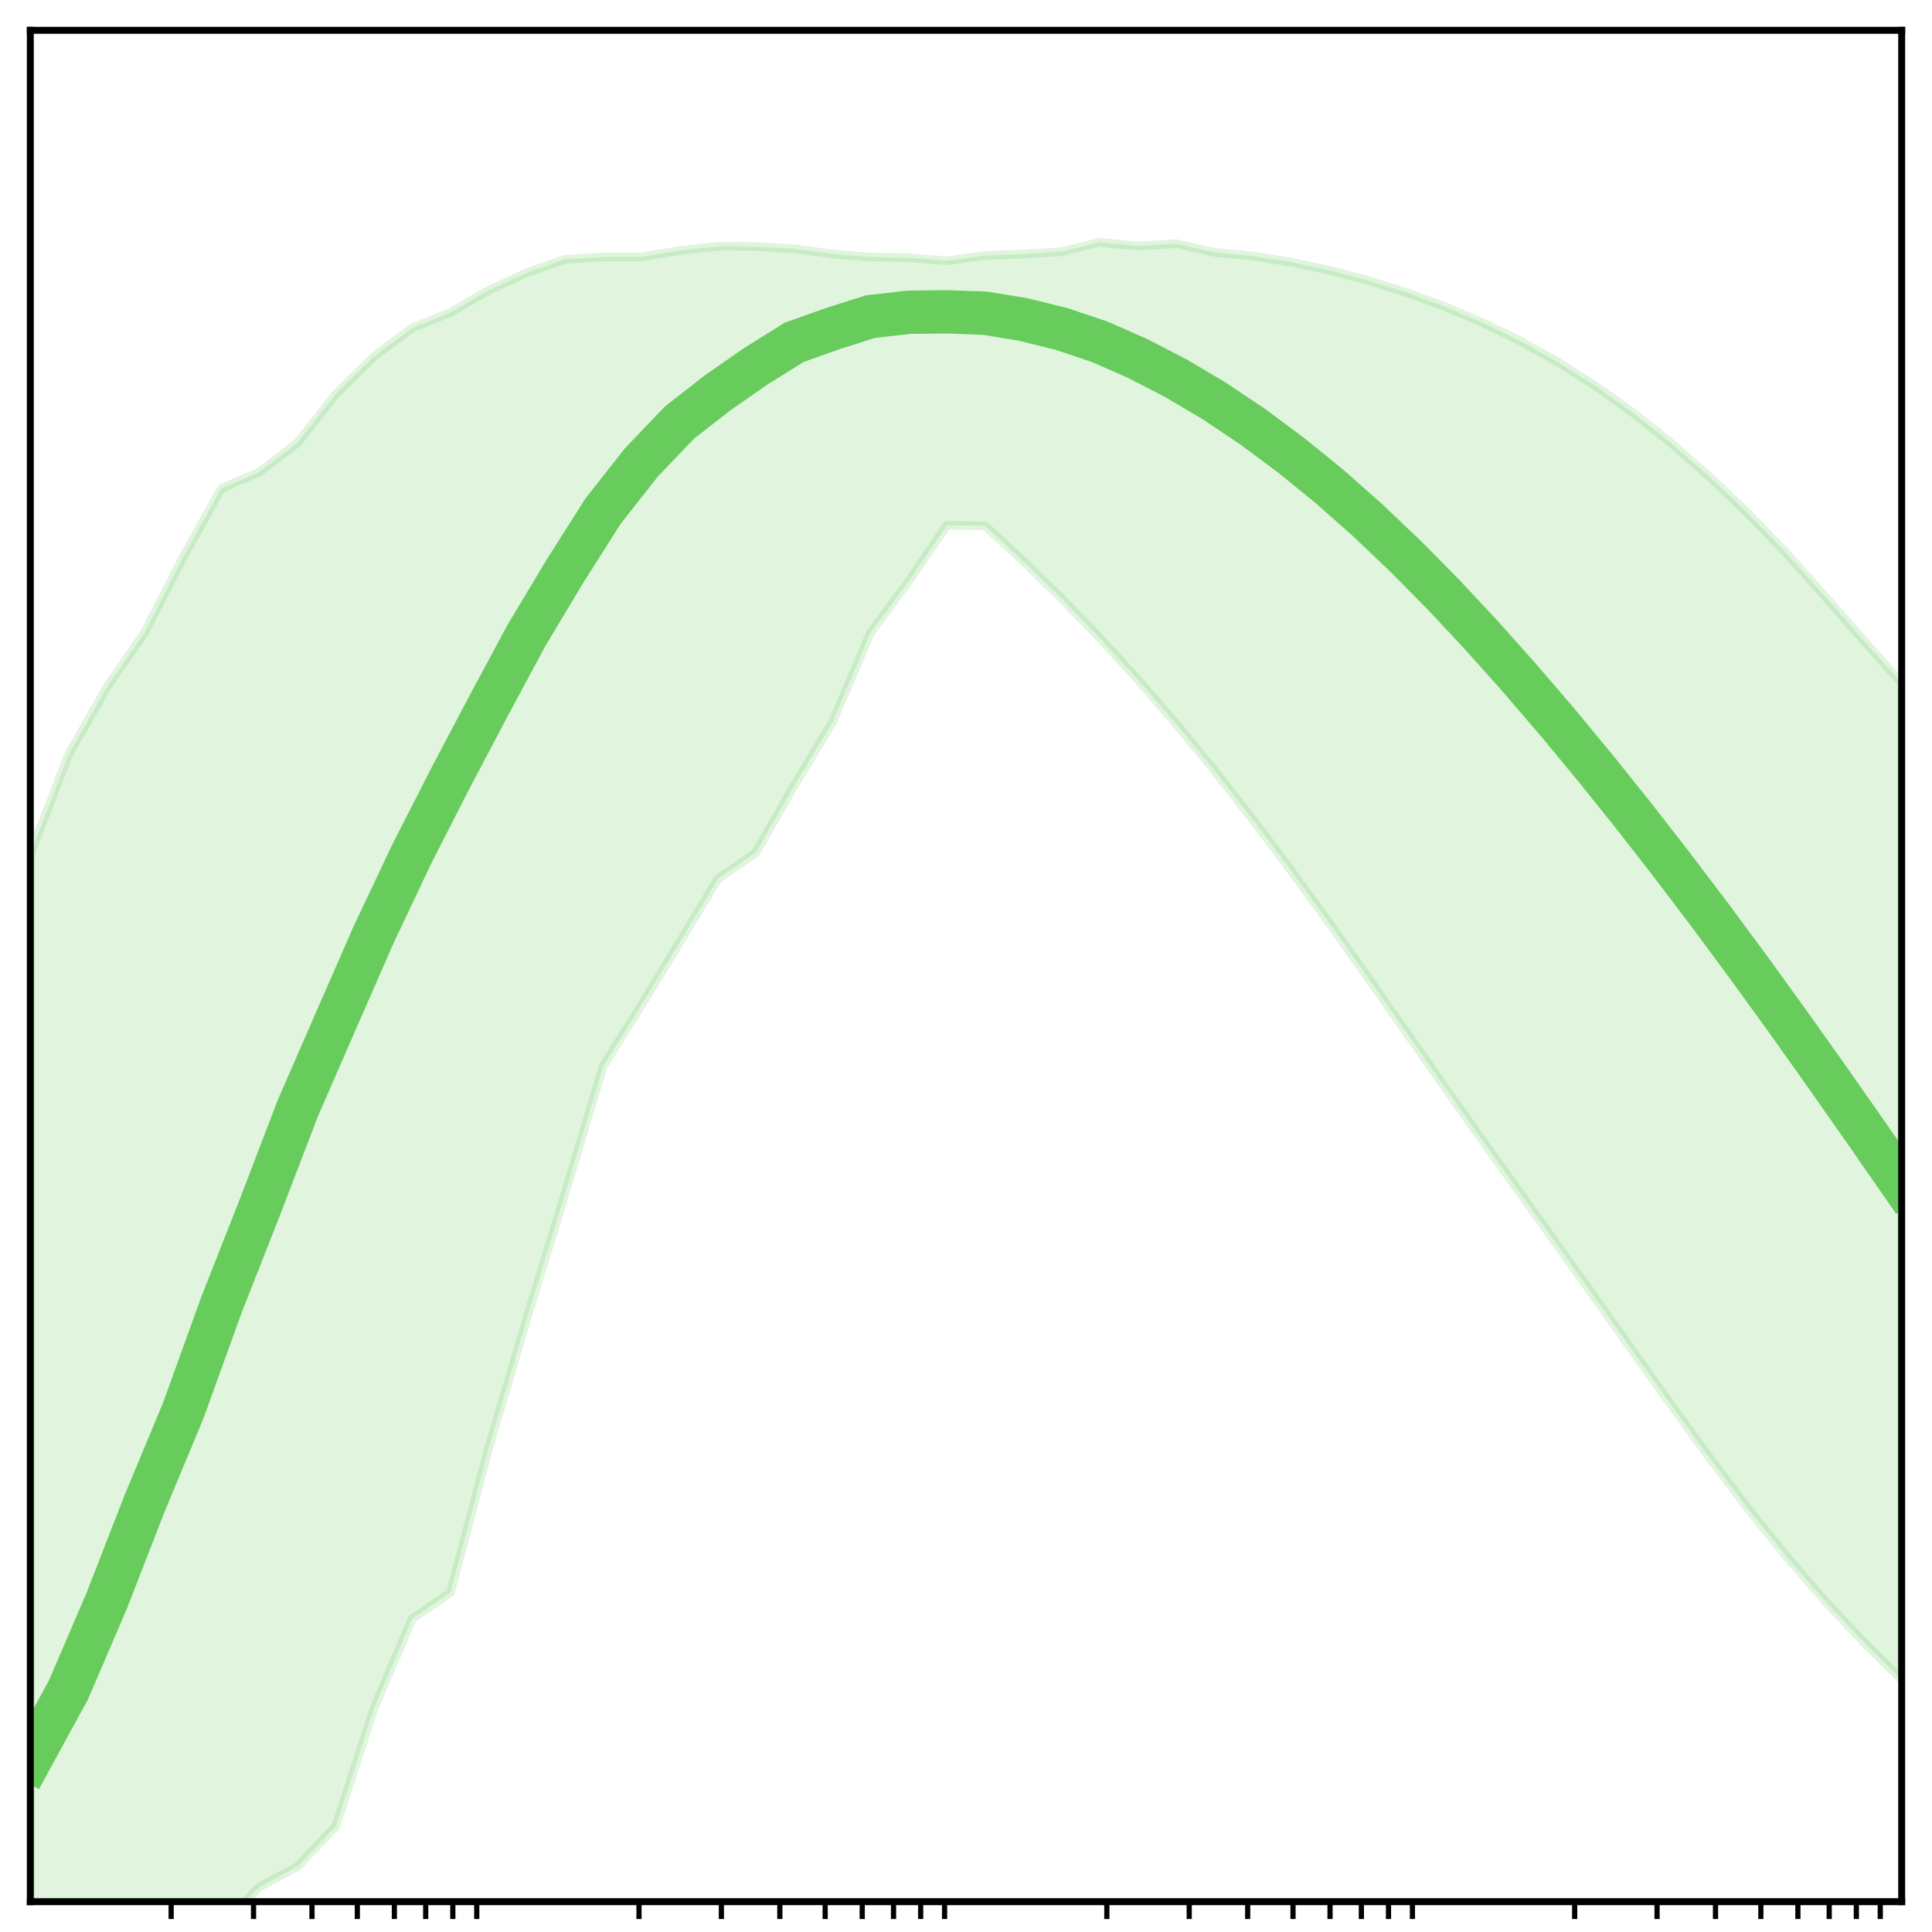 <?xml version="1.0" encoding="utf-8" standalone="no"?>
<!DOCTYPE svg PUBLIC "-//W3C//DTD SVG 1.1//EN"
  "http://www.w3.org/Graphics/SVG/1.1/DTD/svg11.dtd">
<!-- Created with matplotlib (http://matplotlib.org/) -->
<svg height="223pt" version="1.1" viewBox="0 0 223 223" width="223pt" xmlns="http://www.w3.org/2000/svg" xmlns:xlink="http://www.w3.org/1999/xlink">
 <defs>
  <style type="text/css">
*{stroke-linecap:butt;stroke-linejoin:round;}
  </style>
 </defs>
 <g id="figure_1">
  <g id="patch_1">
   <path d="M -0 223 
L 223 223 
L 223 0 
L -0 0 
z
" style="fill:#ffffff;"/>
  </g>
  <g id="axes_1">
   <g id="patch_2">
    <path d="M 3.5 219.5 
L 219.5 219.5 
L 219.5 3.5 
L 3.5 3.5 
z
" style="fill:#ffffff;"/>
   </g>
   <g id="PolyCollection_1">
    <defs>
     <path d="M 3.5 -124.424 
L 3.5 1.699 
L 7.908 1.699 
L 12.316 1.699 
L 16.724 1.699 
L 21.133 1.699 
L 25.541 -0.636 
L 29.949 -5.205 
L 34.357 -7.565 
L 38.765 -12.226 
L 43.173 -25.811 
L 47.582 -36.172 
L 51.99 -39.177 
L 56.398 -55.817 
L 60.806 -70.772 
L 65.214 -85.196 
L 69.622 -99.936 
L 74.031 -106.977 
L 78.439 -114.21 
L 82.847 -121.533 
L 87.255 -124.594 
L 91.663 -132.319 
L 96.071 -139.596 
L 100.48 -149.964 
L 104.888 -155.916 
L 109.296 -162.372 
L 113.704 -162.301 
L 118.112 -158.239 
L 122.52 -153.937 
L 126.929 -149.384 
L 131.337 -144.565 
L 135.745 -139.468 
L 140.153 -134.096 
L 144.561 -128.461 
L 148.969 -122.59 
L 153.378 -116.525 
L 157.786 -110.32 
L 162.194 -104.035 
L 166.602 -97.745 
L 171.01 -91.512 
L 175.418 -85.346 
L 179.827 -79.197 
L 184.235 -73.014 
L 188.643 -66.799 
L 193.051 -60.617 
L 197.459 -54.566 
L 201.867 -48.751 
L 206.276 -43.268 
L 210.684 -38.178 
L 215.092 -33.479 
L 219.5 -29.136 
L 219.5 -144.156 
L 219.5 -144.156 
L 215.092 -149.094 
L 210.684 -154.126 
L 206.276 -159.065 
L 201.867 -163.638 
L 197.459 -167.851 
L 193.051 -171.716 
L 188.643 -175.235 
L 184.235 -178.399 
L 179.827 -181.208 
L 175.418 -183.673 
L 171.01 -185.818 
L 166.602 -187.675 
L 162.194 -189.283 
L 157.786 -190.665 
L 153.378 -191.824 
L 148.969 -192.753 
L 144.561 -193.441 
L 140.153 -193.877 
L 135.745 -194.875 
L 131.337 -194.593 
L 126.929 -195.04 
L 122.52 -193.943 
L 118.112 -193.676 
L 113.704 -193.514 
L 109.296 -192.894 
L 104.888 -193.26 
L 100.48 -193.331 
L 96.071 -193.689 
L 91.663 -194.285 
L 87.255 -194.55 
L 82.847 -194.57 
L 78.439 -194.088 
L 74.031 -193.346 
L 69.622 -193.336 
L 65.214 -193.069 
L 60.806 -191.522 
L 56.398 -189.49 
L 51.99 -186.947 
L 47.582 -185.147 
L 43.173 -181.853 
L 38.765 -177.533 
L 34.357 -171.899 
L 29.949 -168.528 
L 25.541 -166.611 
L 21.133 -158.692 
L 16.724 -150.053 
L 12.316 -143.643 
L 7.908 -135.881 
L 3.5 -124.424 
z
" id="m310a00c106" style="stroke:#67cc5c;stroke-opacity:0.2;"/>
    </defs>
    <g clip-path="url(#pd9cf6dfbe7)">
     <use style="fill:#67cc5c;fill-opacity:0.2;stroke:#67cc5c;stroke-opacity:0.2;" x="0" xlink:href="#m310a00c106" y="223"/>
    </g>
   </g>
   <g id="matplotlib.axis_1">
    <g id="xtick_1">
     <g id="line2d_1">
      <defs>
       <path d="M 0 0 
L 0 2 
" id="m9c002a7daf" style="stroke:#000000;stroke-width:0.6;"/>
      </defs>
      <g>
       <use style="stroke:#000000;stroke-width:0.6;" x="19.756" xlink:href="#m9c002a7daf" y="219.5"/>
      </g>
     </g>
    </g>
    <g id="xtick_2">
     <g id="line2d_2">
      <g>
       <use style="stroke:#000000;stroke-width:0.6;" x="29.265" xlink:href="#m9c002a7daf" y="219.5"/>
      </g>
     </g>
    </g>
    <g id="xtick_3">
     <g id="line2d_3">
      <g>
       <use style="stroke:#000000;stroke-width:0.6;" x="36.011" xlink:href="#m9c002a7daf" y="219.5"/>
      </g>
     </g>
    </g>
    <g id="xtick_4">
     <g id="line2d_4">
      <g>
       <use style="stroke:#000000;stroke-width:0.6;" x="41.244" xlink:href="#m9c002a7daf" y="219.5"/>
      </g>
     </g>
    </g>
    <g id="xtick_5">
     <g id="line2d_5">
      <g>
       <use style="stroke:#000000;stroke-width:0.6;" x="45.52" xlink:href="#m9c002a7daf" y="219.5"/>
      </g>
     </g>
    </g>
    <g id="xtick_6">
     <g id="line2d_6">
      <g>
       <use style="stroke:#000000;stroke-width:0.6;" x="49.135" xlink:href="#m9c002a7daf" y="219.5"/>
      </g>
     </g>
    </g>
    <g id="xtick_7">
     <g id="line2d_7">
      <g>
       <use style="stroke:#000000;stroke-width:0.6;" x="52.267" xlink:href="#m9c002a7daf" y="219.5"/>
      </g>
     </g>
    </g>
    <g id="xtick_8">
     <g id="line2d_8">
      <g>
       <use style="stroke:#000000;stroke-width:0.6;" x="55.029" xlink:href="#m9c002a7daf" y="219.5"/>
      </g>
     </g>
    </g>
    <g id="xtick_9">
     <g id="line2d_9">
      <g>
       <use style="stroke:#000000;stroke-width:0.6;" x="73.756" xlink:href="#m9c002a7daf" y="219.5"/>
      </g>
     </g>
    </g>
    <g id="xtick_10">
     <g id="line2d_10">
      <g>
       <use style="stroke:#000000;stroke-width:0.6;" x="83.265" xlink:href="#m9c002a7daf" y="219.5"/>
      </g>
     </g>
    </g>
    <g id="xtick_11">
     <g id="line2d_11">
      <g>
       <use style="stroke:#000000;stroke-width:0.6;" x="90.011" xlink:href="#m9c002a7daf" y="219.5"/>
      </g>
     </g>
    </g>
    <g id="xtick_12">
     <g id="line2d_12">
      <g>
       <use style="stroke:#000000;stroke-width:0.6;" x="95.244" xlink:href="#m9c002a7daf" y="219.5"/>
      </g>
     </g>
    </g>
    <g id="xtick_13">
     <g id="line2d_13">
      <g>
       <use style="stroke:#000000;stroke-width:0.6;" x="99.52" xlink:href="#m9c002a7daf" y="219.5"/>
      </g>
     </g>
    </g>
    <g id="xtick_14">
     <g id="line2d_14">
      <g>
       <use style="stroke:#000000;stroke-width:0.6;" x="103.135" xlink:href="#m9c002a7daf" y="219.5"/>
      </g>
     </g>
    </g>
    <g id="xtick_15">
     <g id="line2d_15">
      <g>
       <use style="stroke:#000000;stroke-width:0.6;" x="106.267" xlink:href="#m9c002a7daf" y="219.5"/>
      </g>
     </g>
    </g>
    <g id="xtick_16">
     <g id="line2d_16">
      <g>
       <use style="stroke:#000000;stroke-width:0.6;" x="109.029" xlink:href="#m9c002a7daf" y="219.5"/>
      </g>
     </g>
    </g>
    <g id="xtick_17">
     <g id="line2d_17">
      <g>
       <use style="stroke:#000000;stroke-width:0.6;" x="127.756" xlink:href="#m9c002a7daf" y="219.5"/>
      </g>
     </g>
    </g>
    <g id="xtick_18">
     <g id="line2d_18">
      <g>
       <use style="stroke:#000000;stroke-width:0.6;" x="137.265" xlink:href="#m9c002a7daf" y="219.5"/>
      </g>
     </g>
    </g>
    <g id="xtick_19">
     <g id="line2d_19">
      <g>
       <use style="stroke:#000000;stroke-width:0.6;" x="144.011" xlink:href="#m9c002a7daf" y="219.5"/>
      </g>
     </g>
    </g>
    <g id="xtick_20">
     <g id="line2d_20">
      <g>
       <use style="stroke:#000000;stroke-width:0.6;" x="149.244" xlink:href="#m9c002a7daf" y="219.5"/>
      </g>
     </g>
    </g>
    <g id="xtick_21">
     <g id="line2d_21">
      <g>
       <use style="stroke:#000000;stroke-width:0.6;" x="153.52" xlink:href="#m9c002a7daf" y="219.5"/>
      </g>
     </g>
    </g>
    <g id="xtick_22">
     <g id="line2d_22">
      <g>
       <use style="stroke:#000000;stroke-width:0.6;" x="157.135" xlink:href="#m9c002a7daf" y="219.5"/>
      </g>
     </g>
    </g>
    <g id="xtick_23">
     <g id="line2d_23">
      <g>
       <use style="stroke:#000000;stroke-width:0.6;" x="160.267" xlink:href="#m9c002a7daf" y="219.5"/>
      </g>
     </g>
    </g>
    <g id="xtick_24">
     <g id="line2d_24">
      <g>
       <use style="stroke:#000000;stroke-width:0.6;" x="163.029" xlink:href="#m9c002a7daf" y="219.5"/>
      </g>
     </g>
    </g>
    <g id="xtick_25">
     <g id="line2d_25">
      <g>
       <use style="stroke:#000000;stroke-width:0.6;" x="181.756" xlink:href="#m9c002a7daf" y="219.5"/>
      </g>
     </g>
    </g>
    <g id="xtick_26">
     <g id="line2d_26">
      <g>
       <use style="stroke:#000000;stroke-width:0.6;" x="191.265" xlink:href="#m9c002a7daf" y="219.5"/>
      </g>
     </g>
    </g>
    <g id="xtick_27">
     <g id="line2d_27">
      <g>
       <use style="stroke:#000000;stroke-width:0.6;" x="198.011" xlink:href="#m9c002a7daf" y="219.5"/>
      </g>
     </g>
    </g>
    <g id="xtick_28">
     <g id="line2d_28">
      <g>
       <use style="stroke:#000000;stroke-width:0.6;" x="203.244" xlink:href="#m9c002a7daf" y="219.5"/>
      </g>
     </g>
    </g>
    <g id="xtick_29">
     <g id="line2d_29">
      <g>
       <use style="stroke:#000000;stroke-width:0.6;" x="207.52" xlink:href="#m9c002a7daf" y="219.5"/>
      </g>
     </g>
    </g>
    <g id="xtick_30">
     <g id="line2d_30">
      <g>
       <use style="stroke:#000000;stroke-width:0.6;" x="211.135" xlink:href="#m9c002a7daf" y="219.5"/>
      </g>
     </g>
    </g>
    <g id="xtick_31">
     <g id="line2d_31">
      <g>
       <use style="stroke:#000000;stroke-width:0.6;" x="214.267" xlink:href="#m9c002a7daf" y="219.5"/>
      </g>
     </g>
    </g>
    <g id="xtick_32">
     <g id="line2d_32">
      <g>
       <use style="stroke:#000000;stroke-width:0.6;" x="217.029" xlink:href="#m9c002a7daf" y="219.5"/>
      </g>
     </g>
    </g>
   </g>
   <g id="matplotlib.axis_2"/>
   <g id="line2d_33">
    <path clip-path="url(#pd9cf6dfbe7)" d="M 3.5 203.117 
L 7.908 195.043 
L 12.316 184.771 
L 16.724 173.446 
L 21.133 162.867 
L 25.541 150.654 
L 29.949 139.467 
L 34.357 127.961 
L 38.765 117.843 
L 43.173 107.773 
L 47.582 98.465 
L 51.99 89.83 
L 56.398 81.469 
L 60.806 73.275 
L 65.214 65.926 
L 69.622 58.975 
L 74.031 53.379 
L 78.439 48.763 
L 82.847 45.332 
L 87.255 42.264 
L 91.663 39.514 
L 96.071 37.944 
L 100.48 36.544 
L 104.888 36.042 
L 109.296 35.993 
L 113.704 36.151 
L 118.112 36.877 
L 122.52 37.969 
L 126.929 39.45 
L 131.337 41.386 
L 135.745 43.669 
L 140.153 46.277 
L 144.561 49.23 
L 148.969 52.506 
L 153.378 56.078 
L 157.786 59.975 
L 162.194 64.164 
L 166.602 68.627 
L 171.01 73.342 
L 175.418 78.284 
L 179.827 83.428 
L 184.235 88.759 
L 188.643 94.262 
L 193.051 99.929 
L 197.459 105.749 
L 201.867 111.712 
L 206.276 117.803 
L 210.684 124.005 
L 215.092 130.293 
L 219.5 136.637 
" style="fill:none;stroke:#67cc5c;stroke-linecap:square;stroke-width:5;"/>
   </g>
   <g id="patch_3">
    <path d="M 3.5 219.5 
L 3.5 3.5 
" style="fill:none;stroke:#000000;stroke-linecap:square;stroke-linejoin:miter;stroke-width:0.8;"/>
   </g>
   <g id="patch_4">
    <path d="M 219.5 219.5 
L 219.5 3.5 
" style="fill:none;stroke:#000000;stroke-linecap:square;stroke-linejoin:miter;stroke-width:0.8;"/>
   </g>
   <g id="patch_5">
    <path d="M 3.5 219.5 
L 219.5 219.5 
" style="fill:none;stroke:#000000;stroke-linecap:square;stroke-linejoin:miter;stroke-width:0.8;"/>
   </g>
   <g id="patch_6">
    <path d="M 3.5 3.5 
L 219.5 3.5 
" style="fill:none;stroke:#000000;stroke-linecap:square;stroke-linejoin:miter;stroke-width:0.8;"/>
   </g>
  </g>
 </g>
 <defs>
  <clipPath id="pd9cf6dfbe7">
   <rect height="216" width="216" x="3.5" y="3.5"/>
  </clipPath>
 </defs>
</svg>

